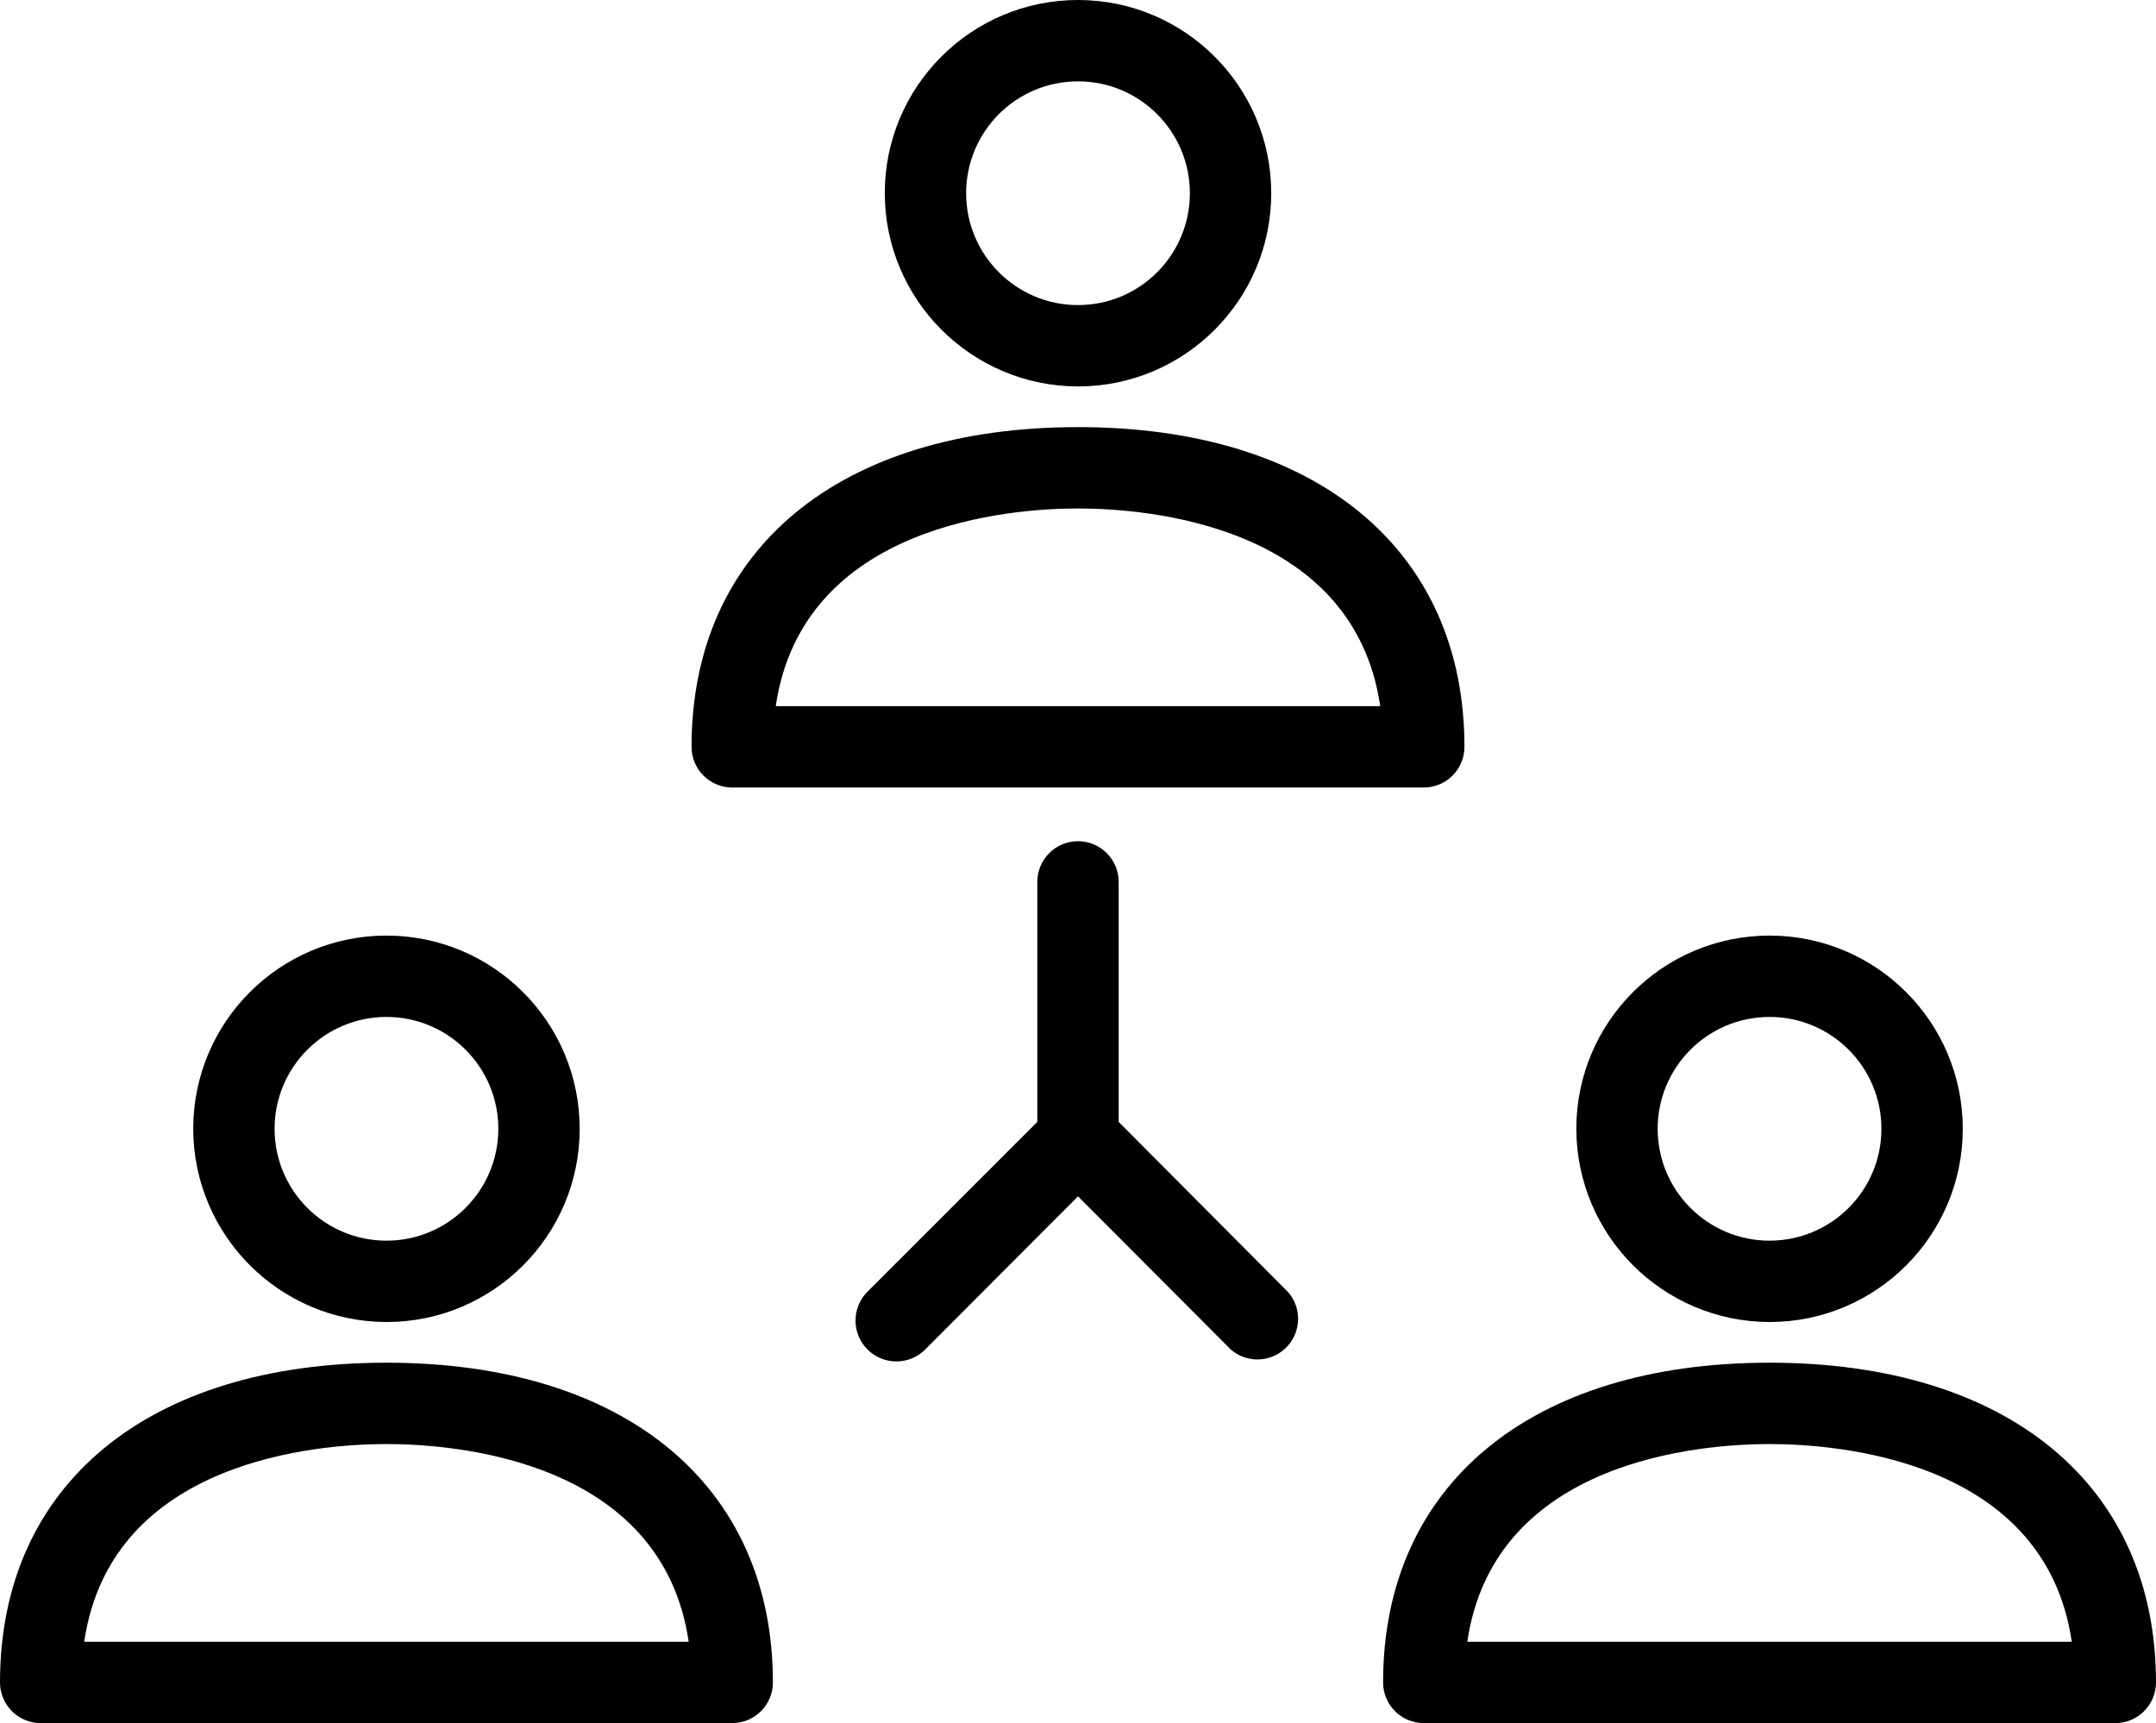 <?xml version="1.0" encoding="iso-8859-1"?>
<!-- Generator: Adobe Illustrator 20.1.0, SVG Export Plug-In . SVG Version: 6.00 Build 0)  -->
<svg version="1.1" id="Capa_1" xmlns="http://www.w3.org/2000/svg" xmlns:xlink="http://www.w3.org/1999/xlink" x="0px" y="0px"
	 viewBox="-5 227.56 424 338.88" style="enable-background:new -5 227.56 424 338.88;" xml:space="preserve">
<path d="M139,382.44h136c4.418,0,8-3.582,8-8c0-38.8-29.12-62.88-76-62.88s-76,24-76,62.88C131,378.858,134.582,382.44,139,382.44z
	 M207,327.56c13.12,0,54.16,2.96,59.44,38.88H147.56C152.84,330.52,193.88,327.56,207,327.56z"/>
<path d="M207,303.56c20.987,0,38-17.013,38-38s-17.013-38-38-38s-38,17.013-38,38C169.044,286.529,186.031,303.516,207,303.56z
	 M207,243.56c12.15,0,22,9.85,22,22s-9.85,22-22,22s-22-9.85-22-22S194.85,243.56,207,243.56z"/>
<path d="M71,495.56c-46.88,0-76,24-76,62.88c0,4.418,3.582,8,8,8h136c4.418,0,8-3.582,8-8C147,519.64,117.88,495.56,71,495.56z
	 M11.56,550.44c5.28-35.92,46.24-38.88,59.44-38.88s54.16,2.96,59.44,38.88H11.56z"/>
<path d="M71,487.56c20.987,0,38-17.013,38-38s-17.013-38-38-38s-38,17.013-38,38l0,0C33.044,470.529,50.031,487.516,71,487.56z
	 M71,427.56c12.15,0,22,9.85,22,22s-9.85,22-22,22s-22-9.85-22-22S58.85,427.56,71,427.56z"/>
<path d="M343,495.56c-46.88,0-76,24-76,62.88c0,4.418,3.582,8,8,8h136c4.418,0,8-3.582,8-8C419,519.64,389.88,495.56,343,495.56z
	 M283.56,550.44c5.28-35.92,46.24-38.88,59.44-38.88s54.16,2.96,59.44,38.88H283.56z"/>
<path d="M343,487.56c20.987,0,38-17.013,38-38s-17.013-38-38-38s-38,17.013-38,38l0,0C305.044,470.529,322.031,487.516,343,487.56z
	 M343,427.56c12.15,0,22,9.85,22,22s-9.85,22-22,22s-22-9.85-22-22S330.85,427.56,343,427.56z"/>
<path d="M215,448.2V401c0-4.418-3.582-8-8-8s-8,3.582-8,8v47.2l-33.36,33.36c-3.159,3.115-3.195,8.201-0.08,11.36
	c3.115,3.159,8.201,3.195,11.36,0.08L207,462.84L237.08,493c3.356,2.874,8.406,2.483,11.28-0.873c2.565-2.995,2.565-7.412,0-10.407
	L215,448.2z"/>
</svg>
